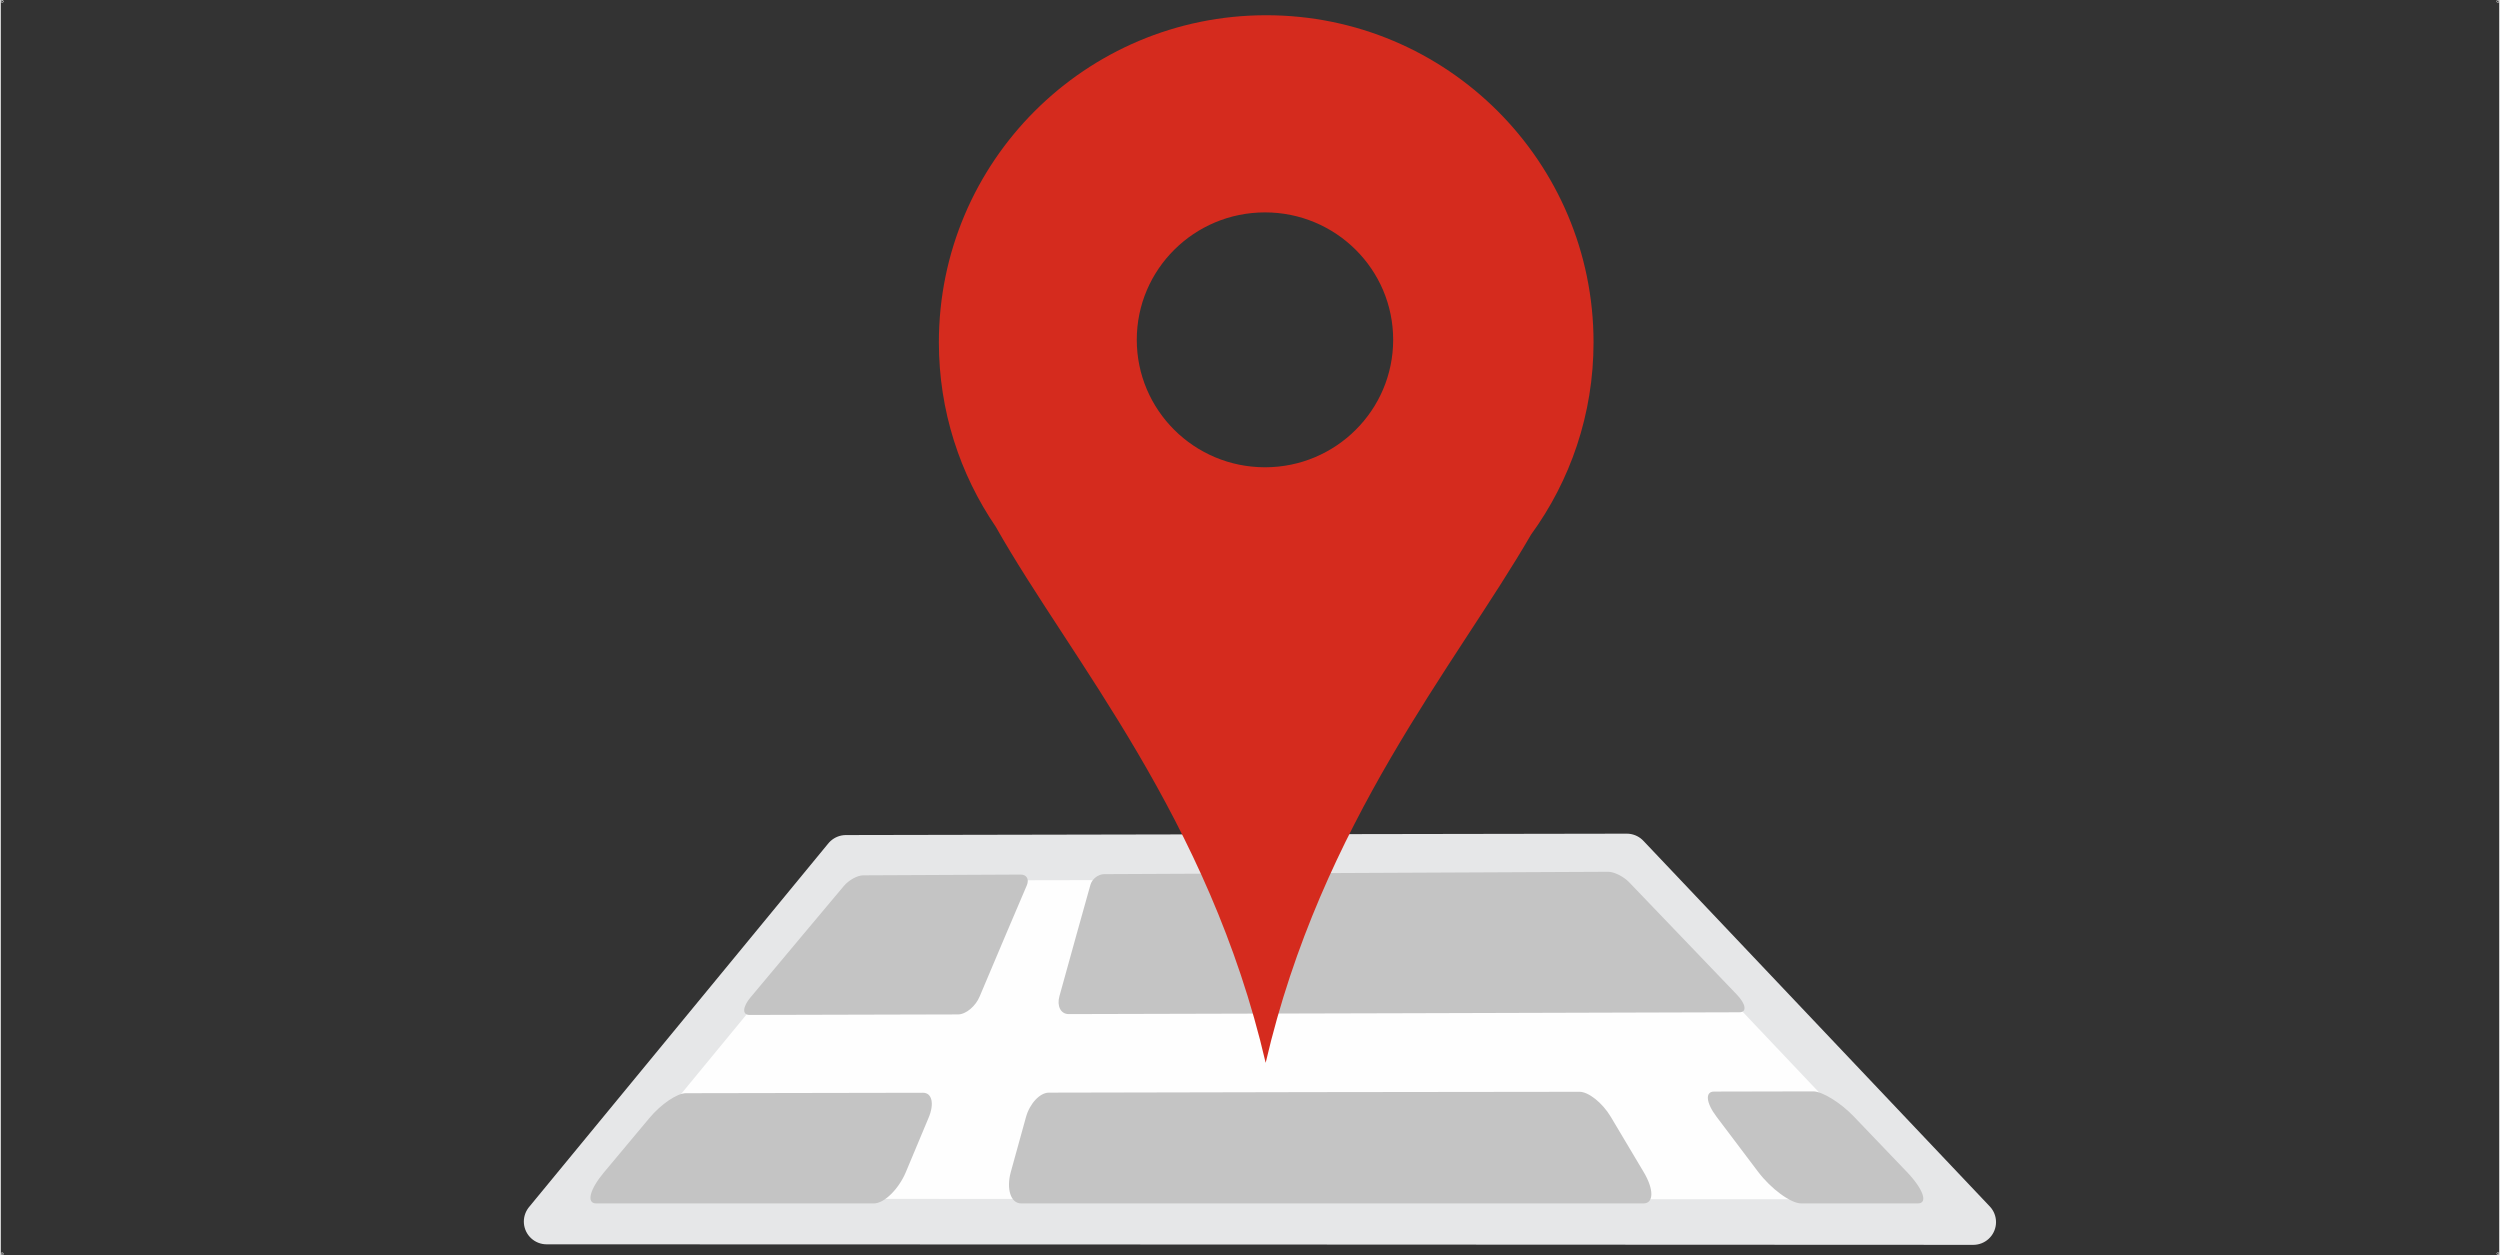 <?xml version="1.0" encoding="UTF-8"?>
<!DOCTYPE svg PUBLIC "-//W3C//DTD SVG 1.1//EN" "http://www.w3.org/Graphics/SVG/1.1/DTD/svg11.dtd">
<svg xmlns="http://www.w3.org/2000/svg" xml:space="preserve" width="972px" height="488px" version="1.1" style="shape-rendering:geometricPrecision; text-rendering:geometricPrecision; image-rendering:optimizeQuality; fill-rule:evenodd; clip-rule:evenodd"
viewBox="0 0 23280 11695"
 xmlns:xlink="http://www.w3.org/1999/xlink">
 <rect x="0" y="0" width="23280" height="11695" fill="#333333" stroke="none"/>
 <defs>
  <style type="text/css">
   <![CDATA[
    .str0 {stroke:#FEFEFE;stroke-width:21.555}
    .str1 {stroke:#E6E7E8;stroke-width:424.306;stroke-linecap:round;stroke-linejoin:round}
    .fil0 {fill:none}
    .fil1 {fill:#FEFEFE}
    .fil2 {fill:#C4C4C4}
    .fil3 {fill:#D52B1E}
   ]]>
  </style>
 </defs>
 <g id="Capa_x0020_1">
  <circle class="fil0 str0" cx="23267" cy="13" r="2"/>
  <circle class="fil0 str0" cx="13" cy="13" r="2"/>
  <circle class="fil0 str0" cx="23268" cy="11682" r="2"/>
  <circle class="fil0 str0" cx="13" cy="11683" r="2"/>
  <path class="fil1 str1" d="M5086 11382c2197,0 4404,1 6614,2 2218,1 4445,2 6679,3 -864,-912 -1542,-1627 -2087,-2203 -448,-472 -823,-868 -1141,-1204 -1219,2 -2436,4 -3648,6 -1212,3 -2421,5 -3628,7 -276,336 -601,730 -988,1201 -472,573 -1057,1283 -1801,2188z"/>
  <path class="fil2" d="M14978 8123c-787,4 -1574,8 -2357,11 -782,4 -1563,8 -2341,11 -55,1 -112,45 -127,100 -40,143 -83,296 -129,461 -49,177 -102,369 -160,577 -25,90 12,166 86,166 1032,-3 2068,-6 3108,-8 1042,-3 2091,-6 3142,-9 73,0 61,-77 -26,-167 -201,-210 -385,-402 -556,-580 -159,-165 -306,-319 -443,-462 -53,-56 -142,-100 -197,-100z"/>
  <path class="fil2" d="M14711 10173c-831,1 -1658,2 -2484,3 -822,2 -1644,3 -2462,5 -82,0 -178,101 -213,230 -45,162 -91,331 -141,510 -43,158 0,292 96,292 959,0 1922,0 2886,0 967,0 1939,0 2914,0 98,0 96,-135 0,-294 -108,-181 -209,-352 -306,-514 -78,-130 -207,-232 -290,-232z"/>
  <path class="fil2" d="M9505 8149c-492,2 -981,4 -1469,7 -54,0 -134,44 -181,100 -119,143 -248,295 -385,459 -148,178 -308,369 -483,577 -75,89 -81,165 -10,165 646,-2 1294,-3 1943,-5 73,0 164,-77 201,-167 88,-208 169,-400 244,-577 70,-164 135,-317 196,-460 23,-55 -2,-99 -56,-99z"/>
  <path class="fil2" d="M8594 10182c-739,1 -1475,3 -2210,4 -81,0 -231,101 -339,230 -134,160 -275,329 -424,507 -132,157 -168,290 -73,290 860,0 1723,0 2588,0 96,0 231,-134 297,-291 75,-179 146,-349 213,-509 54,-129 31,-231 -52,-231z"/>
  <path class="fil2" d="M16888 10169c-309,1 -617,1 -925,2 -83,0 -75,103 23,233 123,163 252,334 388,514 121,160 305,295 402,295 361,0 724,0 1087,0 98,0 49,-136 -104,-295 -174,-182 -338,-353 -494,-516 -125,-130 -294,-233 -377,-233z"/>
  <path class="fil3" d="M11786 9903c520,-2240 1766,-3700 2473,-4922 366,-503 582,-1122 582,-1791 0,-1683 -1366,-3048 -3050,-3048 -1684,0 -3050,1365 -3050,3048 0,637 196,1228 530,1718 699,1237 1984,2710 2515,4995zm-6 -7924c659,0 1194,531 1194,1187 0,656 -535,1188 -1194,1188 -660,0 -1195,-532 -1195,-1188 0,-656 535,-1187 1195,-1187z"/>
 </g>
</svg>
